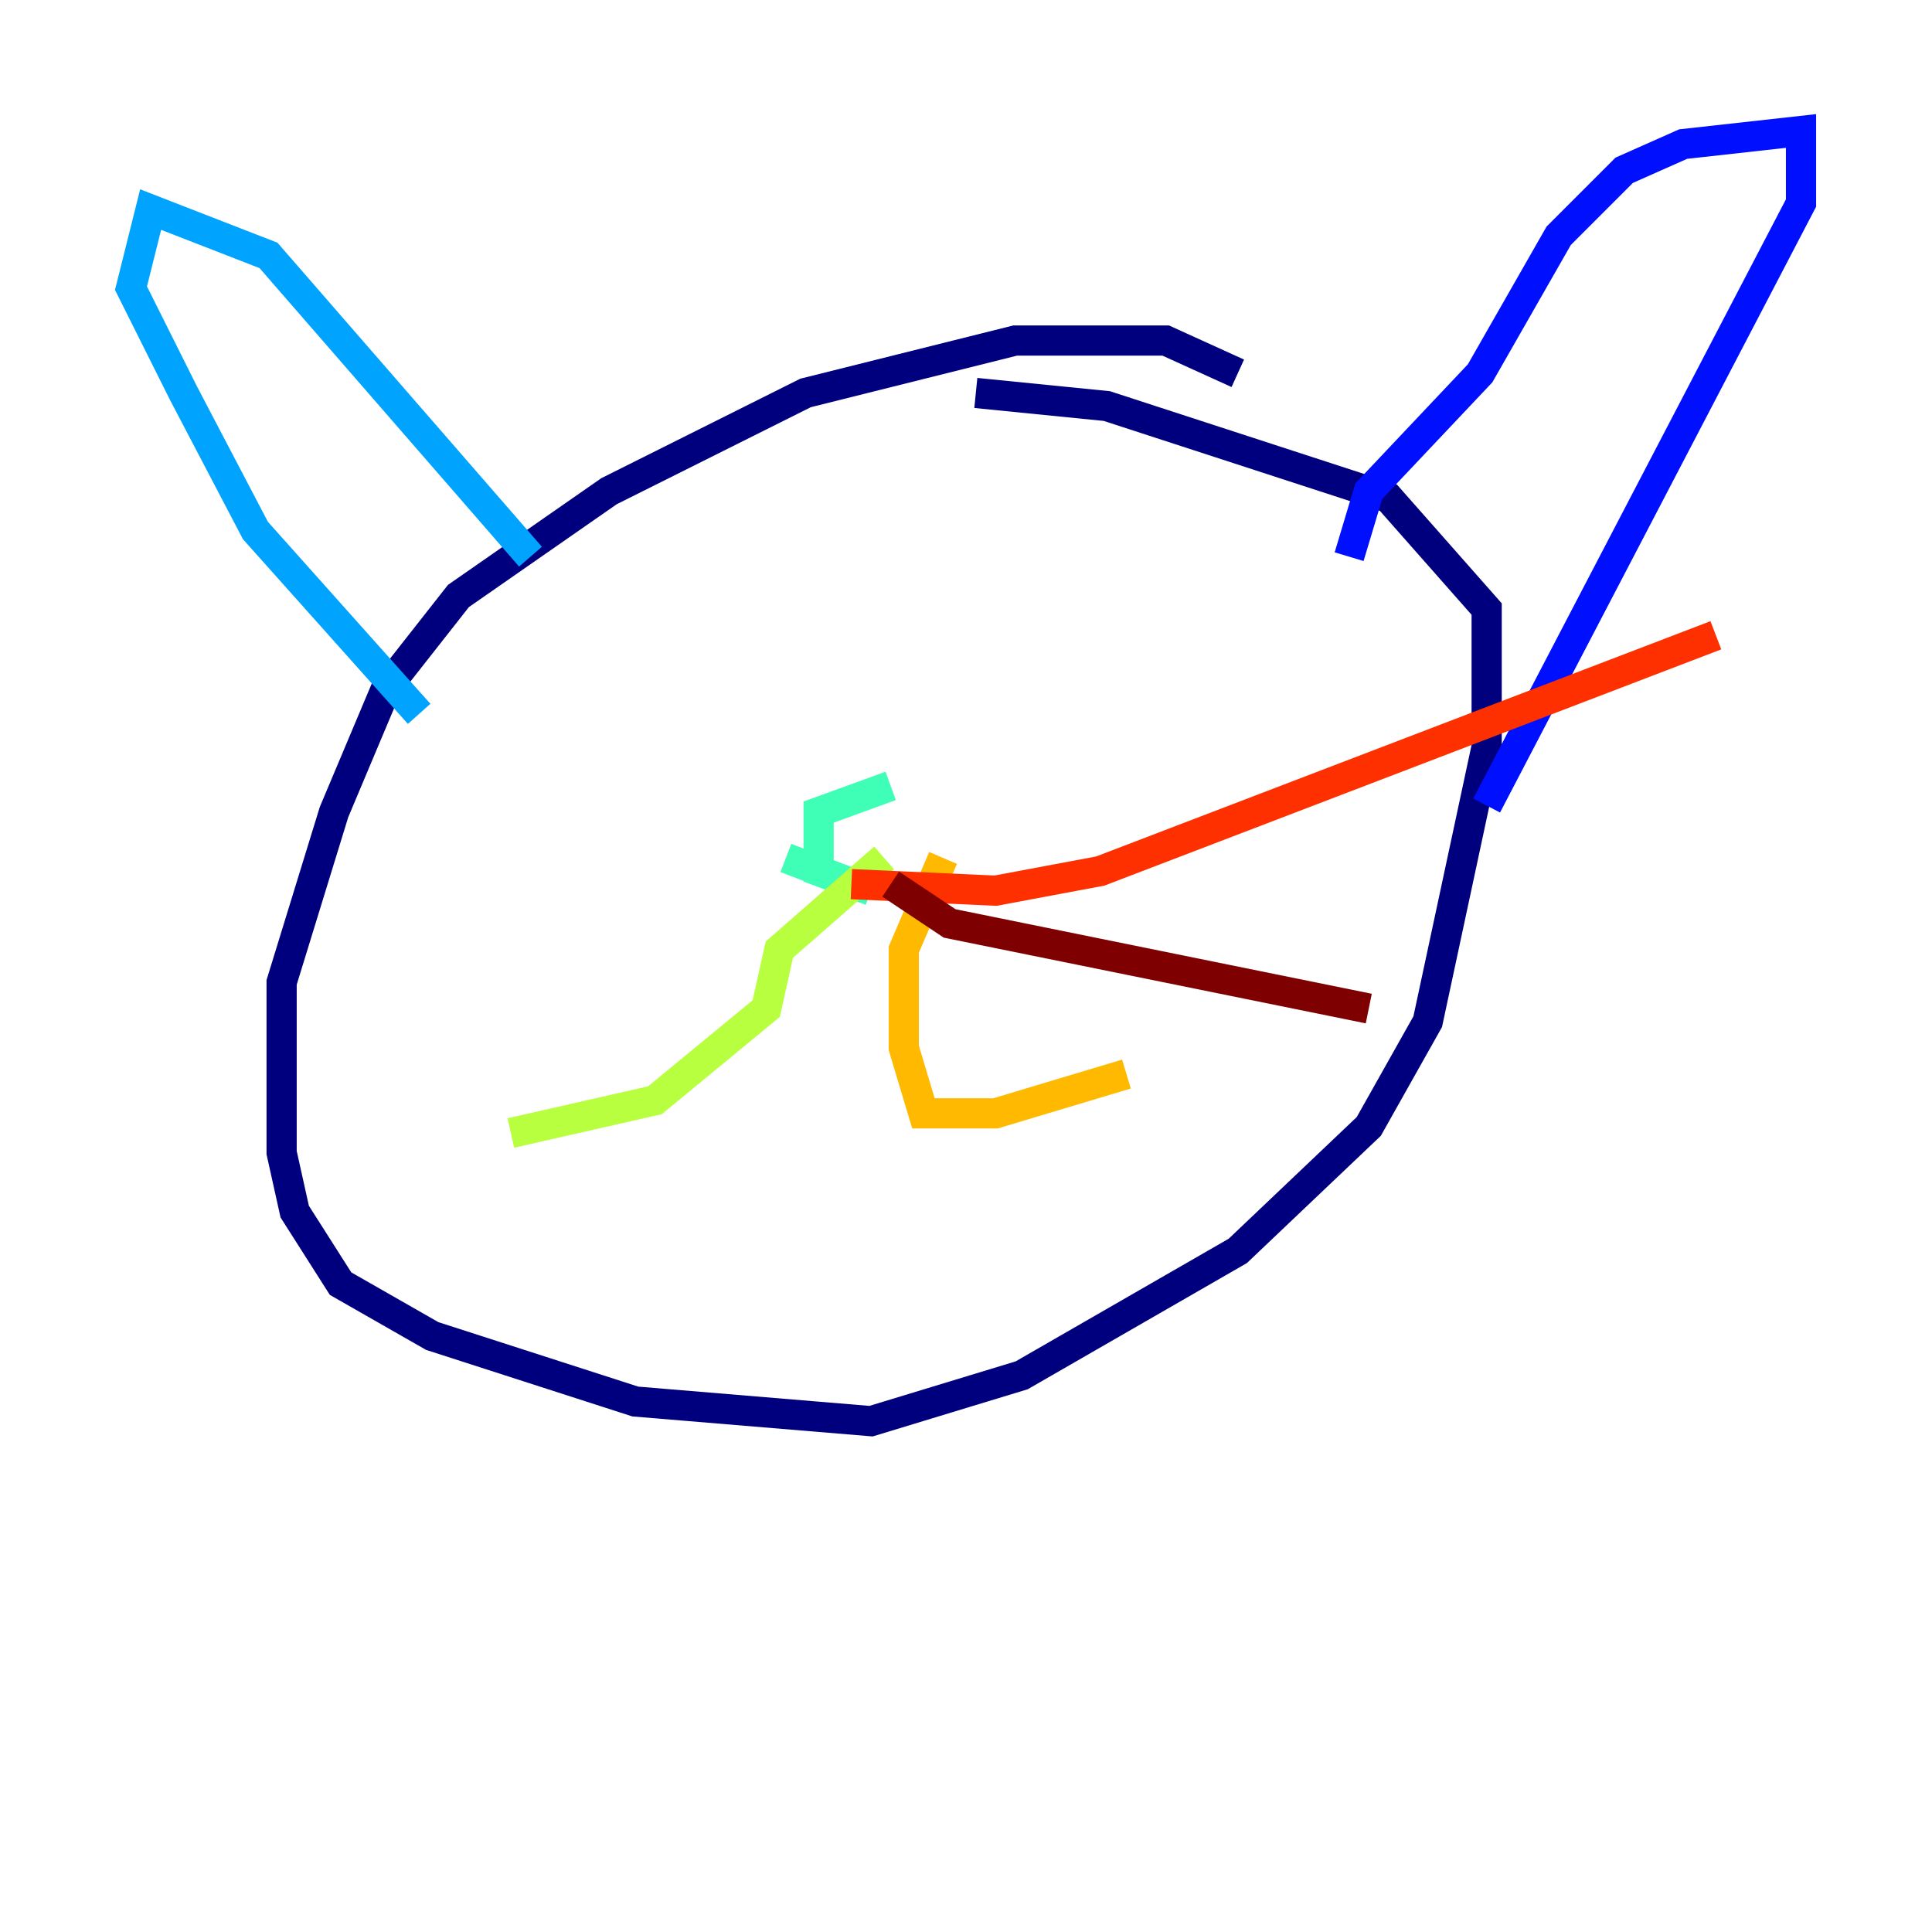 <?xml version="1.0" encoding="utf-8" ?>
<svg baseProfile="tiny" height="128" version="1.2" viewBox="0,0,128,128" width="128" xmlns="http://www.w3.org/2000/svg" xmlns:ev="http://www.w3.org/2001/xml-events" xmlns:xlink="http://www.w3.org/1999/xlink"><defs /><polyline fill="none" points="82.007,24.732 77.234,22.563 67.254,22.563 53.37,26.034 40.352,32.542 30.373,39.485 25.6,45.559 22.129,53.803 18.658,65.085 18.658,76.366 19.525,80.271 22.563,85.044 28.637,88.515 42.088,92.854 57.709,94.156 67.688,91.119 82.007,82.875 90.685,74.63 94.59,67.688 98.495,49.464 98.495,40.352 91.986,32.976 73.329,26.902 64.651,26.034" stroke="#00007f" stroke-width="2" /><polyline fill="none" points="89.383,36.881 90.685,32.542 98.061,24.732 103.268,15.62 107.607,11.281 111.512,9.546 119.322,8.678 119.322,13.451 98.495,53.37" stroke="#0010ff" stroke-width="2" /><polyline fill="none" points="35.146,36.881 17.79,16.922 9.98,13.885 8.678,19.091 12.149,26.034 16.922,35.146 27.77,47.295" stroke="#00a4ff" stroke-width="2" /><polyline fill="none" points="59.01,52.068 54.237,53.803 54.237,57.709 57.709,59.01 52.068,56.841" stroke="#3fffb7" stroke-width="2" /><polyline fill="none" points="58.576,56.841 51.634,62.915 50.766,66.82 43.39,72.895 33.844,75.064" stroke="#b7ff3f" stroke-width="2" /><polyline fill="none" points="62.481,56.841 59.878,62.915 59.878,69.424 61.18,73.763 65.953,73.763 74.63,71.159" stroke="#ffb900" stroke-width="2" /><polyline fill="none" points="56.407,58.576 65.953,59.01 72.895,57.709 113.681,42.088" stroke="#ff3000" stroke-width="2" /><polyline fill="none" points="59.01,58.576 62.915,61.18 90.685,66.82" stroke="#7f0000" stroke-width="2" /></svg>